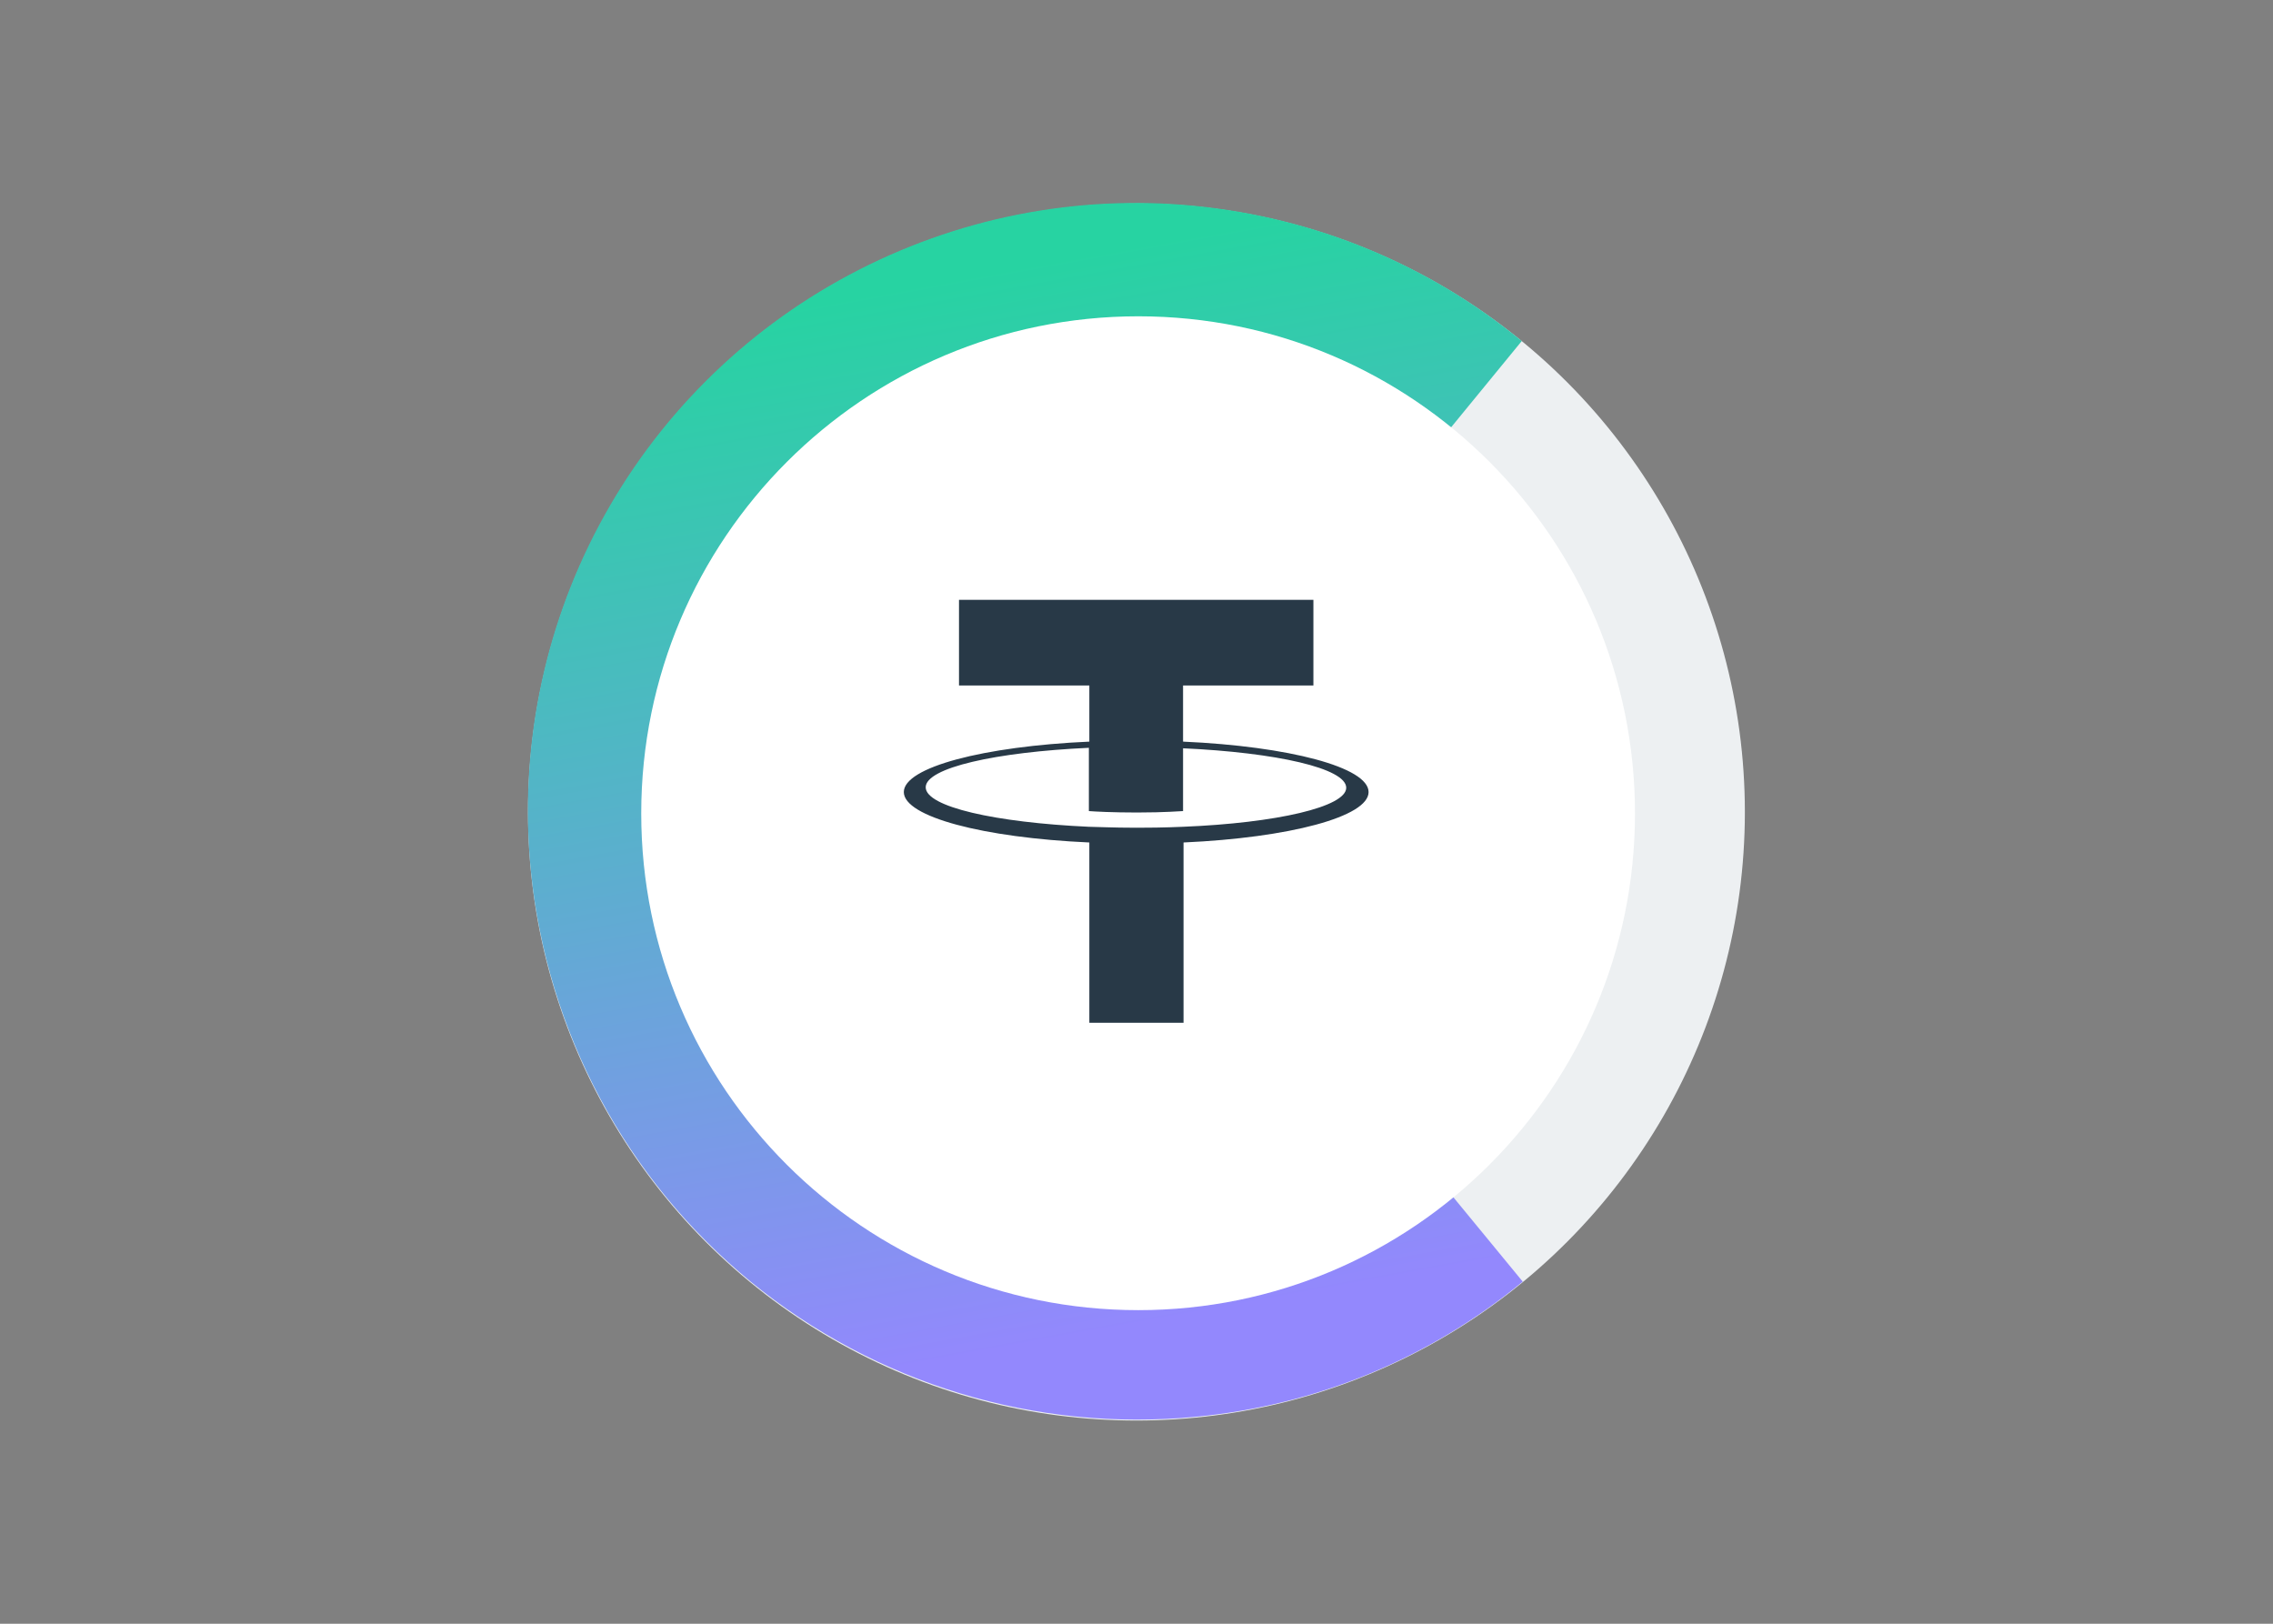 <svg clip-rule="evenodd" fill-rule="evenodd" stroke-linejoin="round" stroke-miterlimit="2" viewBox="0 0 560 400" xmlns="http://www.w3.org/2000/svg" xmlns:xlink="http://www.w3.org/1999/xlink"><rect x="0" y="0" width="560" height="400" fill="#808080" stroke="none"/><linearGradient id="a" gradientTransform="matrix(40.094 222.293 -222.293 40.094 92.094 14.345)" gradientUnits="userSpaceOnUse" x1="0" x2="1" y1="0" y2="0"><stop offset="0" stop-color="#27d3a2"/><stop offset="1" stop-color="#9388fd"/></linearGradient><g transform="matrix(1.172 0 0 1.172 129.852 49.789)"><circle cx="128.1" cy="128.2" fill="#edf0f2" r="127.9"/><path d="m209.3 226.9c-19.5 16.1-43.4 26-68.6 28.4-33.7 3.3-67.4-6.9-93.7-28.4-26.2-21.5-42.8-52.5-46.2-86.3-2.5-25.2 2.5-50.5 14.4-72.8s30.2-40.6 52.5-52.5c22.3-11.9 47.6-17 72.8-14.5s49 12.3 68.6 28.4l-25.8 31.5c-13.3-10.9-29.6-17.7-46.8-19.3-17.2-1.7-34.4 1.8-49.6 9.9s-27.6 20.6-35.8 35.8c-8.1 15.2-11.5 32.5-9.8 49.6 2.3 23 13.6 44.2 31.5 58.8 17.9 14.7 40.9 21.6 63.9 19.3 17.2-1.7 33.4-8.5 46.7-19.4z" fill="url(#a)" fill-rule="nonzero"/><path d="m128.5 232.9c57.7 0 104.4-46.8 104.4-104.4 0-57.7-46.7-104.5-104.4-104.5s-104.5 46.8-104.5 104.5 46.8 104.4 104.5 104.4z" fill="#fff" fill-rule="nonzero"/><path d="m137.9 131.3c-.6 0-3.4.2-9.8.2-5.1 0-8.7-.2-10-.2-19.7-.9-34.3-4.2-34.3-8.3s14.7-7.4 34.3-8.3v13.3c1.3.1 5 .3 10.1.3 6.1 0 9.2-.3 9.7-.3v-13.2c19.6.9 34.3 4.2 34.3 8.3 0 4-14.6 7.4-34.3 8.2zm0-17.9v-11.8h27.4v-18h-74.5v18h27.4v11.8c-22.3 1-39 5.4-39 10.6s16.7 9.6 39 10.6v37.9h19.8v-37.9c22.2-1 38.9-5.4 38.9-10.6s-16.7-9.6-39-10.6z" fill="#283947"/></g></svg>